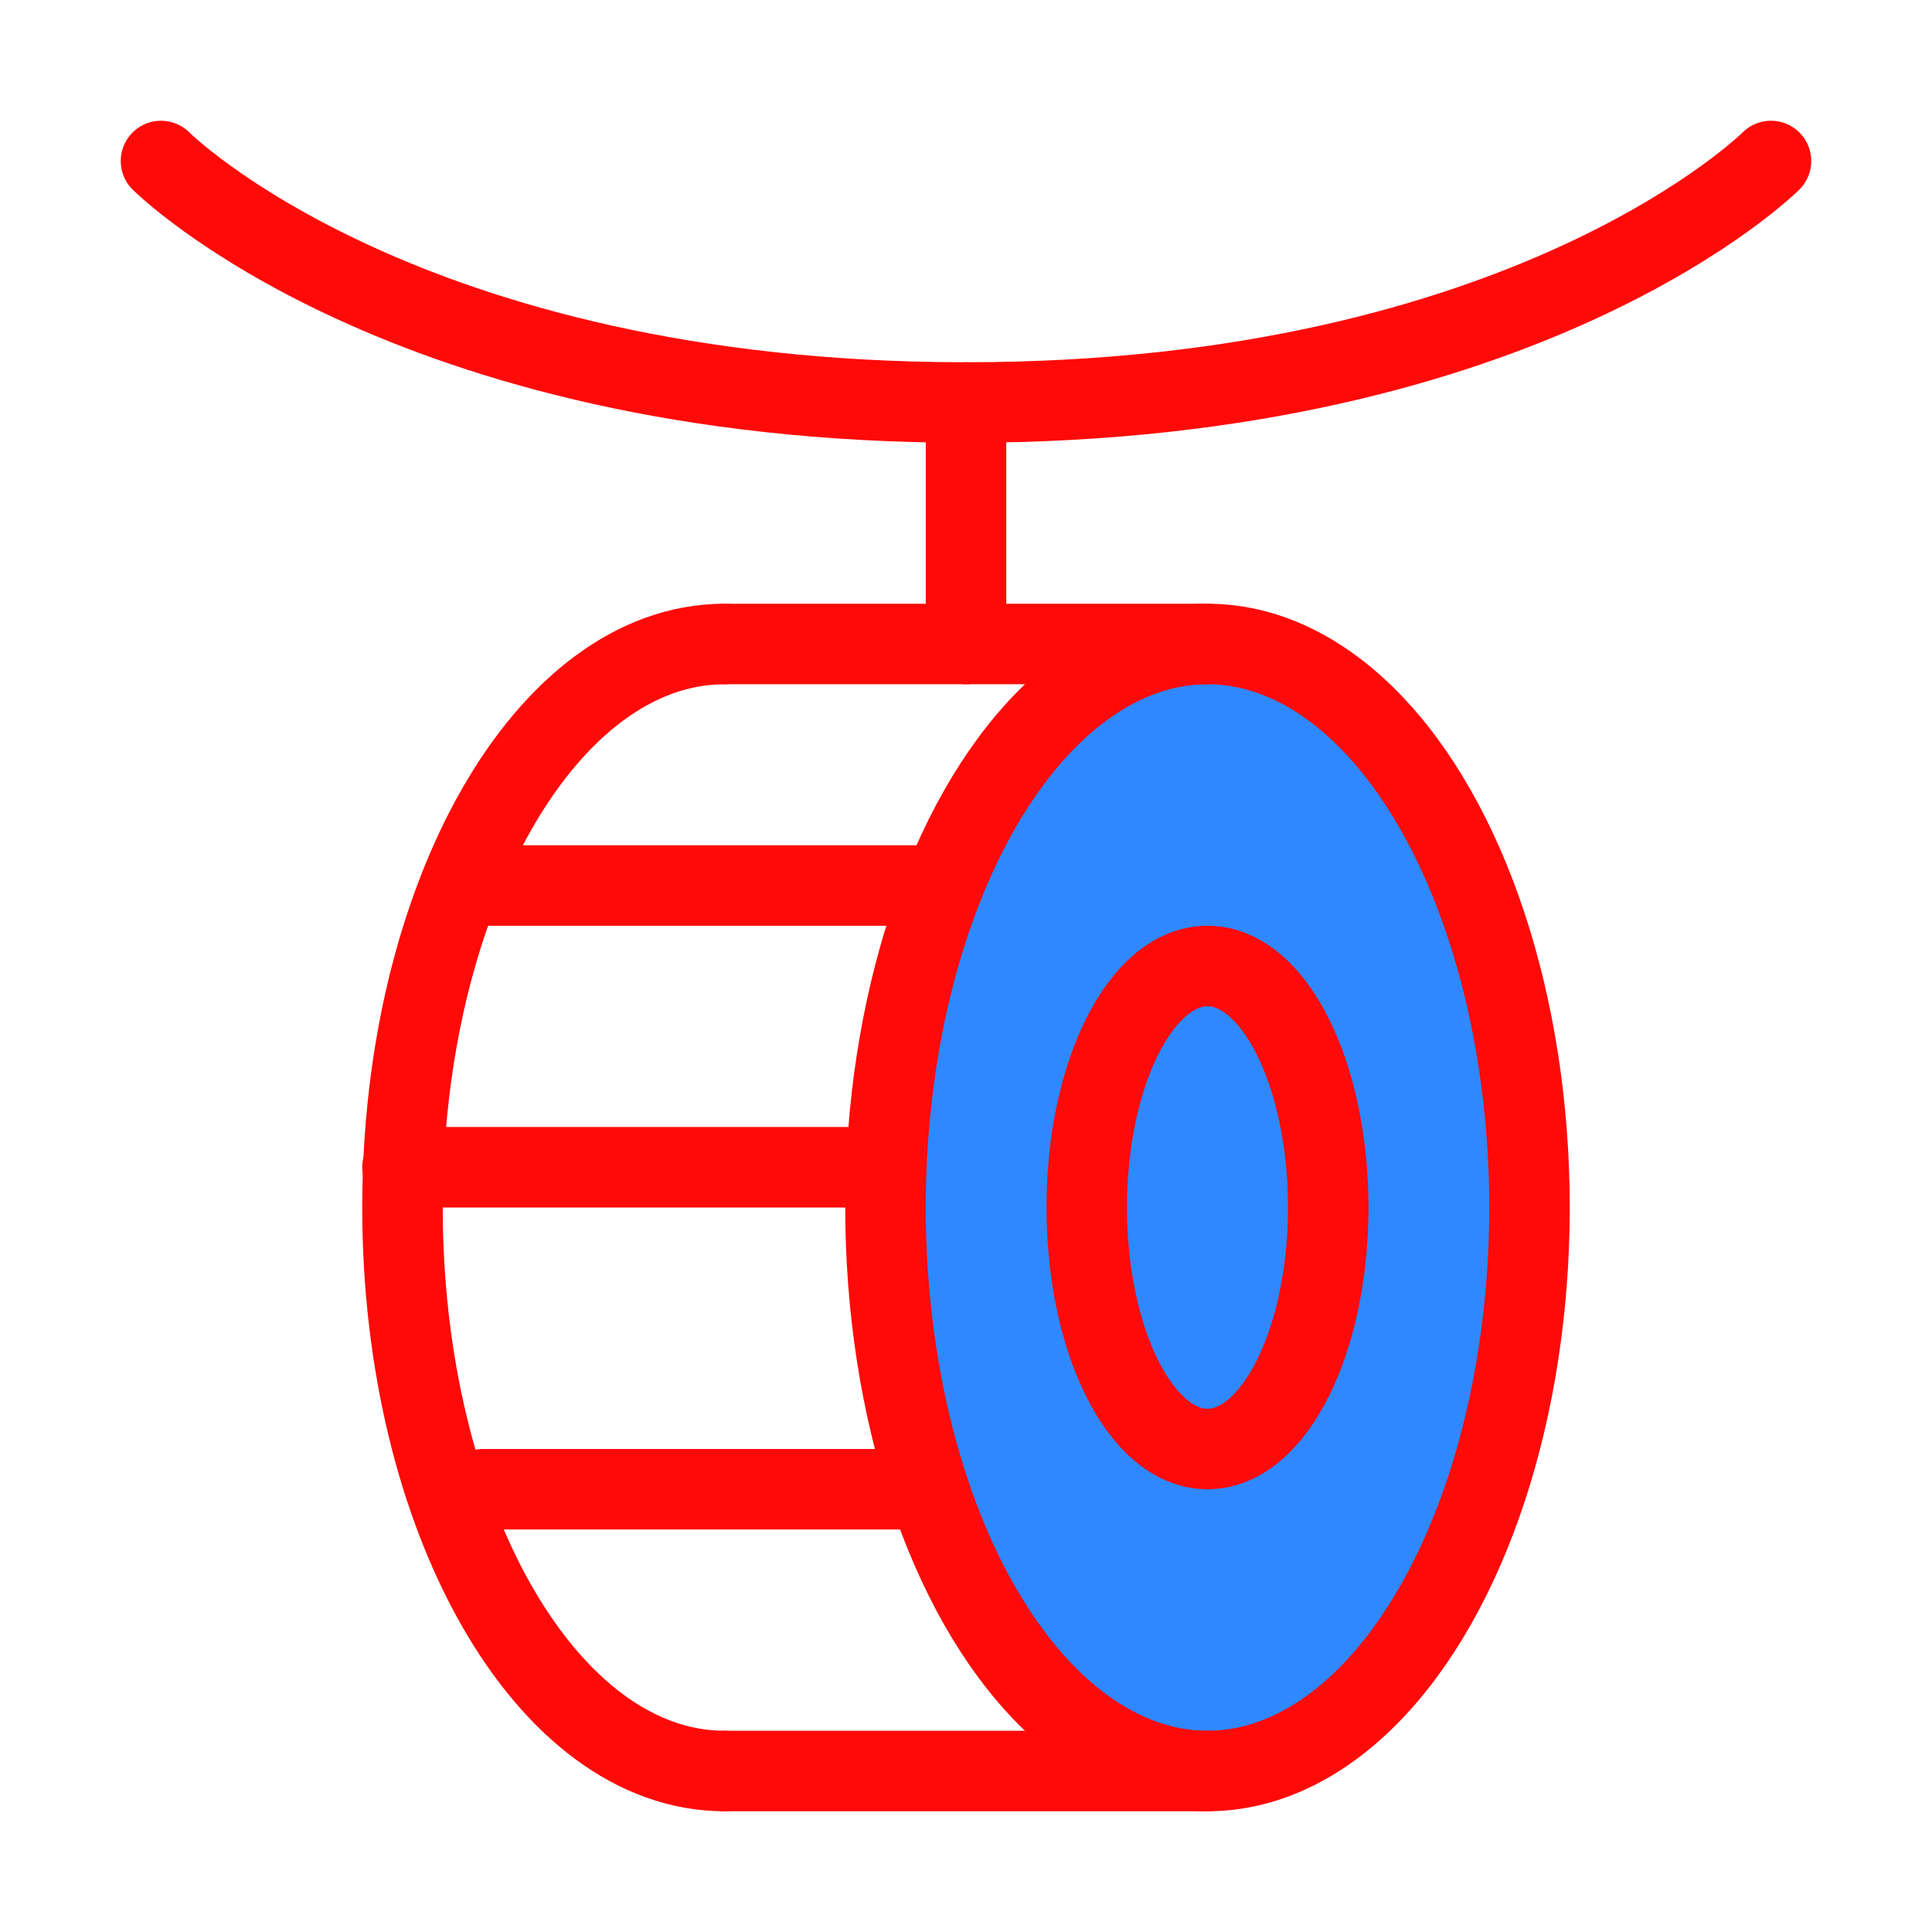 <?xml version="1.0" encoding="UTF-8"?><svg width="24" height="24" viewBox="0 0 48 48" fill="none" xmlns="http://www.w3.org/2000/svg"><path d="M4 4C4 4 10 10 24 10C38 10 44 4 44 4" stroke="#FF0909" stroke-width="2" stroke-linecap="round" stroke-linejoin="round"/><path d="M24 10V16" stroke="#FF0909" stroke-width="2" stroke-linecap="round" stroke-linejoin="round"/><ellipse cx="30" cy="30" rx="8" ry="14" fill="#2F88FF" stroke="#FF0909" stroke-width="2" stroke-linecap="round" stroke-linejoin="round"/><ellipse cx="30" cy="30" rx="3" ry="6" fill="#2F88FF" stroke="#FF0909" stroke-width="2" stroke-linecap="round" stroke-linejoin="round"/><path d="M18 44C13.582 44 10 37.732 10 30C10 22.268 13.582 16 18 16" stroke="#FF0909" stroke-width="2" stroke-linecap="round" stroke-linejoin="round"/><path d="M30 16H18" stroke="#FF0909" stroke-width="2" stroke-linecap="round" stroke-linejoin="round"/><path d="M30 44H18" stroke="#FF0909" stroke-width="2" stroke-linecap="round" stroke-linejoin="round"/><path d="M22 29H10" stroke="#FF0909" stroke-width="2" stroke-linecap="round" stroke-linejoin="round"/><path d="M23 22L12 22" stroke="#FF0909" stroke-width="2" stroke-linecap="round" stroke-linejoin="round"/><path d="M23 37H12" stroke="#FF0909" stroke-width="2" stroke-linecap="round" stroke-linejoin="round"/></svg>